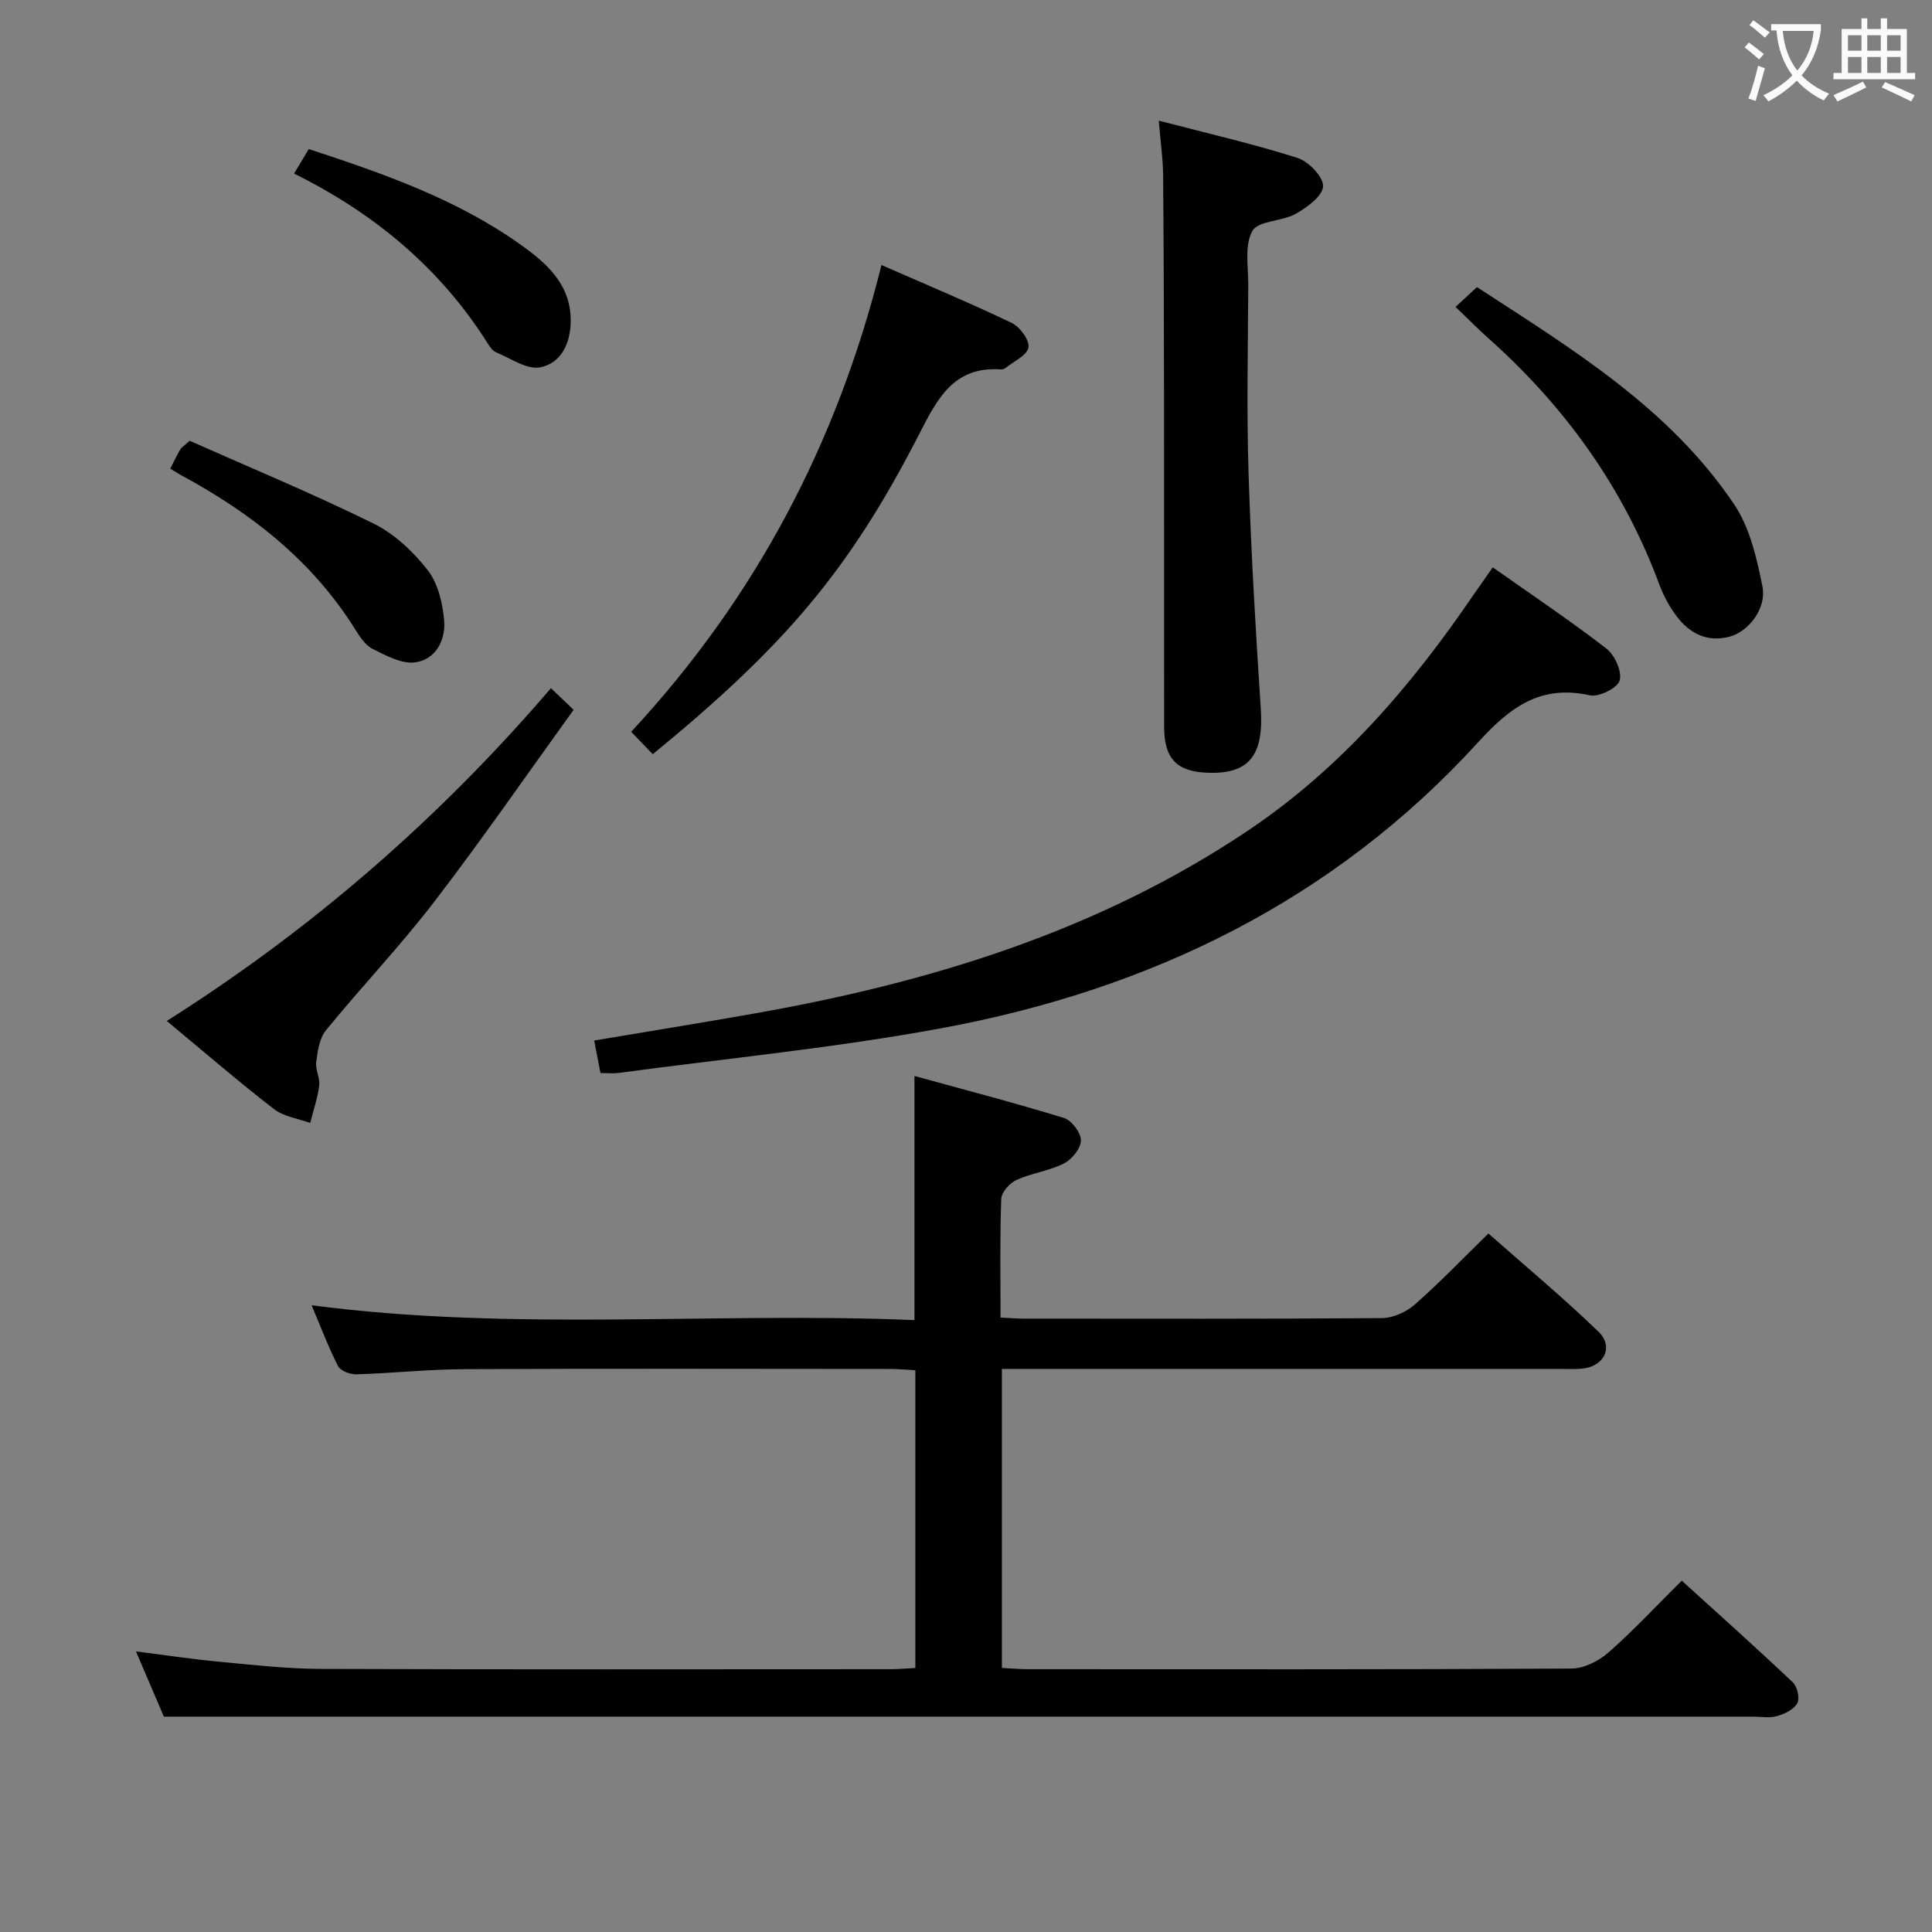<svg enable-background="new 0 0 400 400" viewBox="0 0 400 400" xmlns="http://www.w3.org/2000/svg"><rect x="0" y="0" width="400" height="400" fill="#808080" stroke="none"/><g fill="#010000"><path d="m33.93 355.41c-1.49-3.48-3.5-8.18-5.78-13.5 6.22.78 11.74 1.62 17.3 2.14 6.95.65 13.91 1.45 20.88 1.48 39.33.14 78.67.07 118 .06 1.63 0 3.26-.15 5.18-.25 0-20.59 0-40.85 0-61.65-1.75-.09-3.52-.26-5.3-.26-29.33-.02-58.67-.09-88 .04-7.47.03-14.94.84-22.42 1.07-1.28.04-3.28-.71-3.79-1.69-2.03-3.96-3.59-8.15-5.49-12.61 41.79 5.48 83.22 1.35 124.82 3.07 0-16.8 0-33.01 0-50.54 10.44 2.88 20.77 5.56 30.97 8.7 1.58.49 3.52 3.07 3.49 4.66-.02 1.65-1.89 3.94-3.54 4.77-3.06 1.54-6.67 1.97-9.81 3.4-1.4.64-3.09 2.54-3.14 3.93-.3 7.97-.15 15.97-.15 24.56 1.81.09 3.39.22 4.98.22 24.67.01 49.33.08 74-.11 2.3-.02 5.04-1.27 6.8-2.82 5.12-4.5 9.85-9.44 15.23-14.7 7.51 6.64 15.4 13.21 22.78 20.32 3.25 3.13 1.19 7.23-3.37 7.66-1.49.14-3 .06-4.5.06-36.5 0-73 0-109.5 0-1.95 0-3.91 0-6.14 0v61.91c1.82.09 3.6.26 5.38.26 37.5.01 75 .08 112.5-.13 2.6-.01 5.66-1.54 7.68-3.31 5.12-4.49 9.78-9.51 15.2-14.89 7.69 6.98 15.45 13.91 23 21.06.93.88 1.47 3.3.92 4.32-.7 1.29-2.6 2.2-4.17 2.65-1.54.45-3.31.12-4.97.12-99 0-198 0-297 0-10.26 0-20.55 0-32.04 0z"/><path d="m309.06 117.46c8.19 5.78 16.06 11.05 23.54 16.83 1.73 1.34 3.26 4.76 2.73 6.61-.44 1.55-4.3 3.47-6.16 3.06-10.27-2.29-16.56 2.5-23.17 9.75-29.9 32.77-67.9 51.17-110.97 59.15-22.13 4.1-44.62 6.27-66.96 9.28-1.13.15-2.29.02-3.75.02-.41-2.11-.8-4.15-1.3-6.73 11.11-1.87 22.03-3.63 32.91-5.55 36.44-6.42 71.32-17.03 102.44-37.91 19.14-12.84 33.79-29.89 46.63-48.71 1.22-1.77 2.47-3.52 4.06-5.8z"/><path d="m239.91 24.98c10.23 2.67 19.59 4.81 28.71 7.71 2.3.73 5.41 3.96 5.31 5.88-.11 2.04-3.33 4.39-5.69 5.71-2.83 1.59-7.73 1.38-8.94 3.53-1.67 2.95-.85 7.38-.86 11.18-.06 12.98-.35 25.98.06 38.95.51 16.26 1.46 32.51 2.53 48.74.63 9.55-2.29 13.53-10.69 13.32-6.66-.17-9.31-2.82-9.32-9.56-.03-22.81.01-45.61-.02-68.42-.02-15.31-.06-30.63-.19-45.94-.04-3.27-.52-6.53-.9-11.1z"/><path d="m182.5 54.87c9.46 4.15 18.33 7.85 26.99 12 1.69.81 3.72 3.61 3.44 5.08-.32 1.66-3.06 2.87-4.77 4.25-.24.19-.63.3-.95.28-9.75-.66-13.12 6.01-16.92 13.43-14.47 28.21-27.8 43.83-55.14 66.24-1.41-1.46-2.85-2.96-4.47-4.64 25.66-27.65 42.61-59.62 51.82-96.64z"/><path d="m34.53 211.38c30.18-19.1 56.42-41.95 79.54-68.9 1.58 1.51 2.84 2.72 4.69 4.48-9.64 13.35-18.9 26.76-28.8 39.67-7.08 9.23-15.14 17.69-22.5 26.71-1.34 1.65-1.69 4.3-1.99 6.55-.21 1.57.82 3.3.62 4.87-.34 2.62-1.22 5.16-1.87 7.74-2.51-.92-5.45-1.3-7.47-2.86-7.37-5.69-14.42-11.79-22.22-18.26z"/><path d="m301.35 63.54c1.63-1.5 2.84-2.62 4.44-4.1 19.71 12.83 39.83 25.03 53.24 44.97 3.26 4.84 4.7 11.18 5.87 17.05.9 4.49-2.9 9.35-6.86 10.37-4.55 1.18-8.22-.65-10.91-4.24-1.47-1.96-2.71-4.21-3.56-6.51-7.43-20.07-19.51-36.88-35.42-51.05-2.1-1.87-4.08-3.89-6.8-6.49z"/><path d="m35.25 97.03c.84-1.63 1.4-2.83 2.06-3.96.23-.4.7-.67 1.96-1.81 12.45 5.53 25.44 10.92 38.04 17.12 4.32 2.12 8.23 5.81 11.23 9.65 2.15 2.76 3.13 6.9 3.42 10.52.32 4.01-1.79 8.04-6.04 8.59-2.78.36-6.02-1.42-8.77-2.79-1.51-.75-2.66-2.53-3.62-4.06-8.92-14.27-21.66-24.18-36.24-32.02-.55-.32-1.09-.66-2.04-1.24z"/><path d="m60.88 35.94c1.13-1.88 2.03-3.38 3.05-5.08 15.4 5.06 30.46 10.3 43.64 19.64 5.47 3.87 10.62 8.27 10.59 15.92-.02 4.58-1.93 8.77-6.31 9.63-2.74.54-6.09-1.86-9.11-3.09-.7-.29-1.28-1.09-1.71-1.78-9.85-15.63-23.49-27-40.15-35.24z"/></g><path d="m362.1 8.8c1.1.8 2.1 1.6 3.1 2.4l-1 1.1c-1.3-1.1-2.3-2-3-2.5zm1.9 4.8c.5.2.9.4 1.4.5-.6 2.3-1.3 4.5-1.9 6.8l-1.5-.5c.8-2.1 1.4-4.3 2-6.8zm-1-9.4c1.3.9 2.4 1.8 3.4 2.5l-1 1.1c-1.4-1.2-2.4-2.1-3.2-2.6zm3.7 2.2v-1.4h10.3v1.2c-.5 3.6-1.8 6.8-4 9.4 1.5 1.6 3.4 2.8 5.7 3.8-.3.4-.7.8-1.1 1.4-2.3-1.1-4.1-2.5-5.6-4.1-1.6 1.6-3.6 3.1-5.9 4.3-.3-.5-.7-.9-1-1.3 2.4-1.1 4.4-2.5 6-4.1-1.9-2.5-3-5.6-3.3-9.3h-1.1zm8.8 0h-6.4c.3 3.3 1.3 6 3 8.2 2-2.3 3.1-5.1 3.4-8.2z" fill="#fbfafa"/><path d="m385.3 3.8h1.3v2.2h2.8v-2.2h1.3v2.2h4.1v9.1h1.7v1.3h-16.9v-1.3h1.7v-9.1h4.1v-2.2zm.4 13.1.7 1.2c-1.8.9-3.8 1.9-6 2.9-.2-.4-.5-.8-.8-1.3 2.3-1 4.3-1.9 6.1-2.8zm-3.1-6.4h2.8v-3.2h-2.8zm0 4.6h2.8v-3.3h-2.8zm4-4.6h2.8v-3.2h-2.8zm0 4.6h2.8v-3.3h-2.8zm3.7 1.9c2.1.9 4.1 1.8 6.1 2.7l-.7 1.3c-2.2-1.1-4.2-2-6.1-2.9zm3.2-9.7h-2.8v3.2h2.8zm-2.8 7.8h2.8v-3.3h-2.8z" fill="#fbfafa"/></svg>